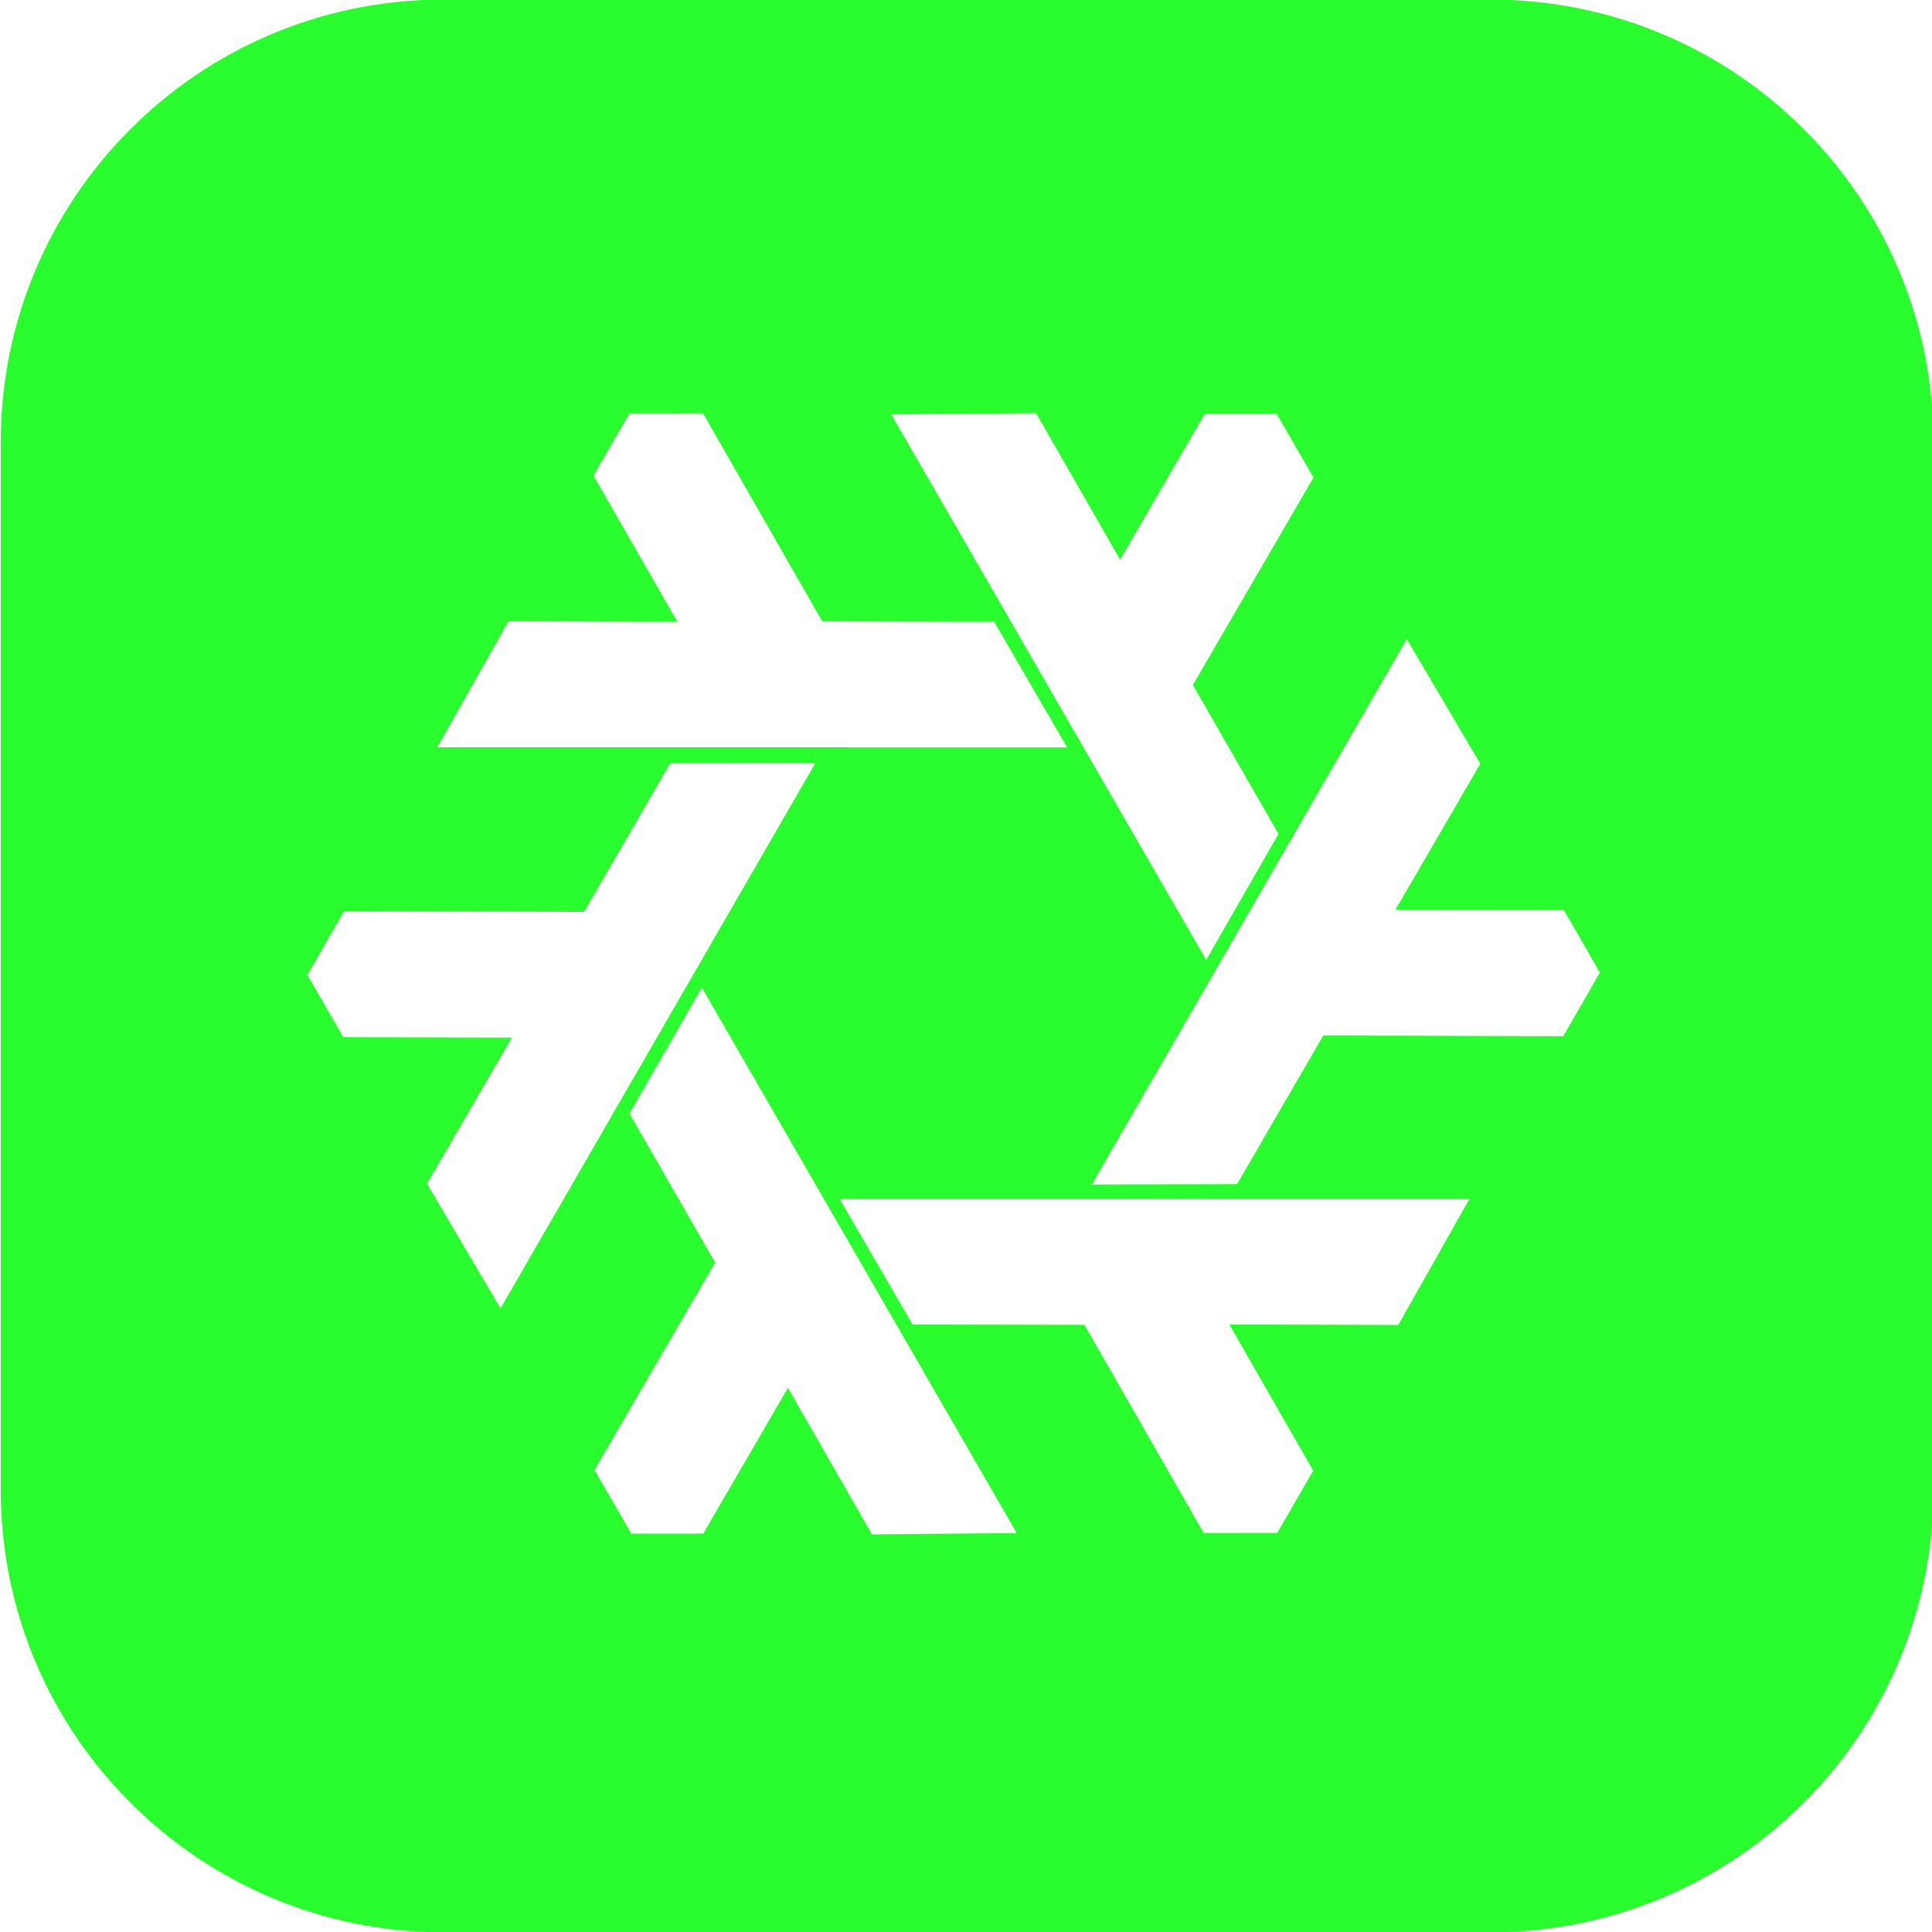 <?xml version="1.0" encoding="utf-8"?>
<!-- Generator: Adobe Illustrator 25.2.3, SVG Export Plug-In . SVG Version: 6.00 Build 0)  -->
<svg version="1.1" id="svg2" xmlns="http://www.w3.org/2000/svg" xmlns:xlink="http://www.w3.org/1999/xlink" x="0px" y="0px"
	 viewBox="0 0 800 800" style="enable-background:new 0 0 800 800;" xml:space="preserve">
<style
   type="text/css"
   id="style1">
	.st0{fill:#29FD2E;}
</style>

<g
   id="g2-2"
   transform="matrix(1.067,0,0,1.067,-39.685,1166.918)"
   style="fill:#29fd2e;fill-opacity:1;stroke-width:1"><path
     id="use4362-2"
     style="color:#000000;clip-rule:nonzero;display:inline;overflow:visible;visibility:visible;isolation:auto;mix-blend-mode:normal;color-interpolation:sRGB;color-interpolation-filters:linearRGB;solid-color:#000000;solid-opacity:1;fill:#29fd2e;fill-opacity:1;fill-rule:evenodd;stroke:none;stroke-width:3;stroke-linecap:butt;stroke-linejoin:round;stroke-miterlimit:4;stroke-dasharray:none;stroke-dashoffset:0;stroke-opacity:1;color-rendering:auto;image-rendering:auto;shape-rendering:auto;text-rendering:auto;enable-background:accumulate"
     d="m 460.905,-633.966 122.218,-211.663 28.535,48.37 -32.938,56.687 65.415,0.172 13.942,24.17 -14.236,24.721 -93.112,-0.294 -33.464,57.69 z m -9.603,-169.654 -244.414,-0.012 27.622,-48.897 65.562,0.182 -32.559,-56.737 13.961,-24.159 28.527,-0.031 46.301,80.784 66.693,0.135 z m 53.986,82.495 -122.197,-211.675 56.157,-0.527 32.624,56.869 32.856,-56.565 27.902,0.011 14.291,24.69 -46.81,80.49 33.229,57.826 z m -142.258,92.746 244.414,0.012 -27.622,48.897 -65.562,-0.182 32.559,56.737 -13.961,24.159 -28.527,0.031 -46.301,-80.784 -66.693,-0.135 z m -9.376,-169.2 -122.218,211.663 -28.535,-48.37 32.938,-56.687 -65.415,-0.172 -13.942,-24.17 14.236,-24.721 93.112,0.294 33.464,-57.69 z m -44.106,87.191 122.197,211.675 -56.157,0.527 -32.624,-56.869 -32.856,56.565 -27.902,-0.011 -14.291,-24.69 46.81,-80.49 -33.229,-57.826 z M 208.867,-1093.814 c -94.881,0.188 -171.573,77.254 -171.386,172.135 v 406.524 c 0.188,94.881 77.254,171.573 172.135,171.386 H 616.14 c 94.881,-0.188 171.573,-77.254 171.386,-172.135 V -922.429 C 787.338,-1017.309 710.271,-1094.002 615.391,-1093.814 Z m 100.683,383.425 122.195,211.675 -56.156,0.527 -32.624,-56.869 -32.857,56.565 -27.901,-0.011 -14.292,-24.69 46.812,-80.491 -33.23,-57.824 z m 0,0 -28.053,48.883 33.23,57.824 -46.812,80.491 14.292,24.69 27.901,0.011 32.857,-56.565 32.624,56.869 56.156,-0.527 z" /></g></svg>
